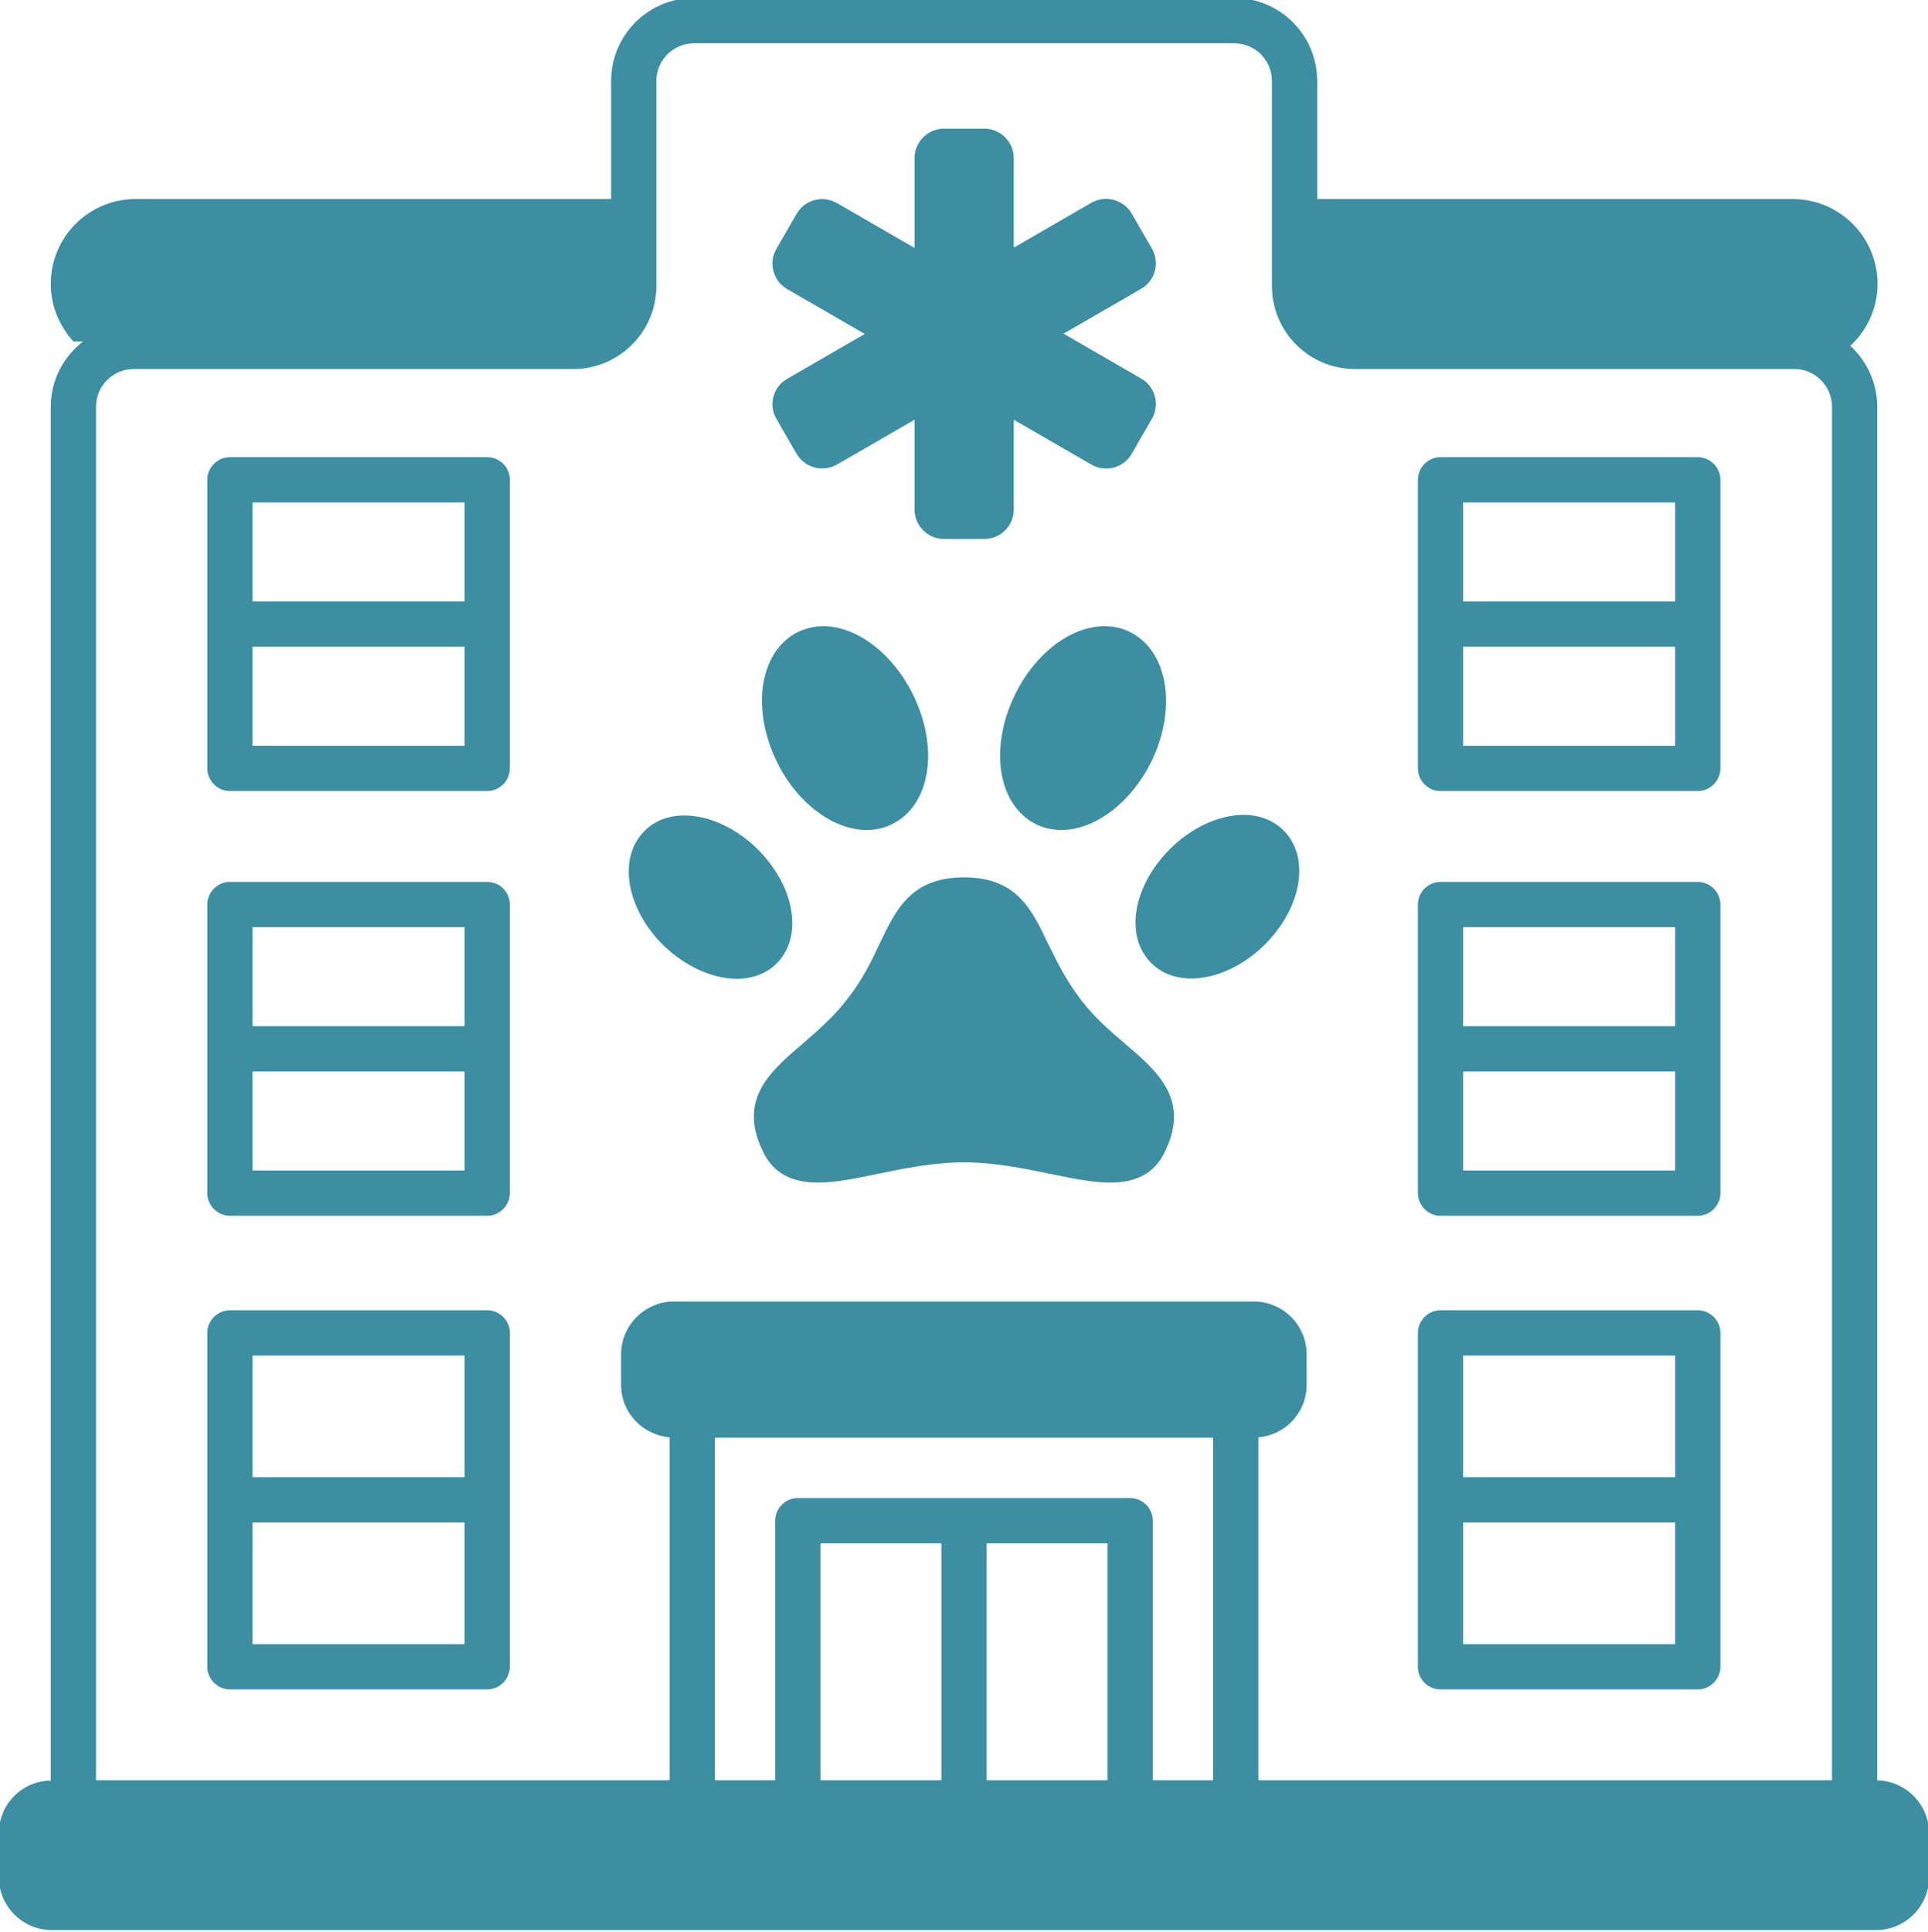 <svg width="495" height="496" viewBox="0 0 495 496" fill="none" xmlns="http://www.w3.org/2000/svg">
<g clip-path="url(#clip0_134_22)">
<path d="M481.965 457.043V104.418C481.965 98.218 479.255 92.716 475.074 88.763C479.333 84.811 482.043 79.153 482.043 72.953V72.876C482.043 60.863 472.286 51.098 460.284 51.098H338.173V20.796C338.173 9.016 328.649 -0.517 316.88 -0.517H178.198C166.428 -0.517 156.904 9.016 156.904 20.796V51.098H34.793C22.791 51.098 13.035 60.863 13.035 72.876V72.953C13.035 78.611 15.28 83.726 18.842 87.678H21.32C16.287 91.553 13.035 97.598 13.035 104.496V457.121C5.601 457.198 -0.284 463.243 -0.284 470.606V481.921C-0.284 489.361 5.756 495.483 13.267 495.483H481.733C489.167 495.483 495.284 489.361 495.284 481.921V470.606C495.284 463.243 489.244 457.198 481.965 457.043ZM168.519 73.418V20.796C168.519 15.448 172.855 11.108 178.198 11.108H316.88C322.222 11.108 326.559 15.448 326.559 20.796V73.418C326.559 85.198 336.083 94.731 347.853 94.731H460.672C466.014 94.731 470.351 99.071 470.351 104.418V457.043H323.074V369.003C330.043 368.383 335.463 362.648 335.463 355.518V347.691C335.463 340.251 329.424 334.128 321.913 334.128H173.01C165.577 334.128 159.459 340.251 159.459 347.691V355.518C159.459 362.648 164.957 368.383 171.926 369.003V457.043H24.65V104.418C24.65 99.071 28.986 94.731 34.329 94.731H147.225C158.917 94.731 168.519 85.198 168.519 73.418ZM183.541 369.081H311.459V457.043H295.973V390.393C295.973 387.216 293.34 384.581 290.165 384.581H204.835C201.66 384.581 199.027 387.216 199.027 390.393V457.043H183.541V369.081ZM253.308 396.206H284.358V457.043H253.308V396.206ZM241.693 457.043H210.642V396.206H241.693V457.043Z" fill="#3C8EA2"/>
<path d="M369.843 433.715H435.893C439.068 433.715 441.701 431.08 441.701 427.902V342.188C441.701 339.01 439.068 336.375 435.893 336.375H369.843C366.669 336.375 364.036 339.01 364.036 342.188V427.902C364.036 431.158 366.669 433.715 369.843 433.715ZM375.651 422.09V390.858H430.086V422.09H375.651ZM430.086 348V379.233H375.651V348H430.086ZM125.079 226.403H59.03C55.855 226.403 53.222 229.038 53.222 232.215V306.305C53.222 309.483 55.855 312.118 59.03 312.118H125.079C128.254 312.118 130.887 309.483 130.887 306.305V232.215C130.887 228.96 128.254 226.403 125.079 226.403ZM119.272 238.028V263.448H64.837V238.028H119.272ZM64.837 300.493V275.073H119.272V300.493H64.837ZM125.079 117.36H59.03C55.855 117.36 53.222 119.995 53.222 123.173V197.263C53.222 200.44 55.855 203.075 59.03 203.075H125.079C128.254 203.075 130.887 200.44 130.887 197.263V123.173C130.887 119.918 128.254 117.36 125.079 117.36ZM119.272 128.985V154.405H64.837V128.985H119.272ZM64.837 191.45V166.03H119.272V191.45H64.837ZM369.843 203.075H435.893C439.068 203.075 441.701 200.44 441.701 197.263V123.173C441.701 119.995 439.068 117.36 435.893 117.36H369.843C366.669 117.36 364.036 119.995 364.036 123.173V197.263C364.036 200.44 366.669 203.075 369.843 203.075ZM375.651 191.45V166.03H430.086V191.45H375.651ZM430.086 128.985V154.405H375.651V128.985H430.086ZM369.843 312.118H435.893C439.068 312.118 441.701 309.483 441.701 306.305V232.215C441.701 229.038 439.068 226.403 435.893 226.403H369.843C366.669 226.403 364.036 229.038 364.036 232.215V306.305C364.036 309.483 366.669 312.118 369.843 312.118ZM375.651 300.493V275.073H430.086V300.493H375.651ZM430.086 238.028V263.448H375.651V238.028H430.086ZM125.079 336.375H59.03C55.855 336.375 53.222 339.01 53.222 342.188V427.902C53.222 431.08 55.855 433.715 59.03 433.715H125.079C128.254 433.715 130.887 431.08 130.887 427.902V342.188C130.887 338.933 128.254 336.375 125.079 336.375ZM119.272 348V379.233H64.837V348H119.272ZM64.837 422.09V390.858H119.272V422.09H64.837ZM199.337 107.518L204.525 116.508C206.616 120.073 211.184 121.313 214.824 119.298L234.801 107.75V130.845C234.801 134.953 238.208 138.363 242.312 138.363H252.766C256.869 138.363 260.277 134.953 260.277 130.845V107.75L280.254 119.298C283.816 121.313 288.462 120.15 290.553 116.508L295.741 107.518C297.831 103.953 296.592 99.302 293.03 97.21L273.053 85.662L293.03 74.115C296.592 72.022 297.831 67.45 295.741 63.807L290.553 54.818C288.462 51.252 283.893 50.013 280.254 52.028L260.277 63.575V40.557C260.277 36.45 256.869 33.04 252.766 33.04H242.312C238.208 33.04 234.801 36.45 234.801 40.557V63.653L214.824 52.105C211.262 50.09 206.616 51.252 204.525 54.895L199.337 63.885C197.247 67.45 198.485 72.1 202.047 74.192L222.025 85.74L202.047 97.287C198.485 99.38 197.247 103.953 199.337 107.518ZM288.926 268.02C285.21 264.843 281.028 261.278 277.544 256.705C273.517 251.435 271.117 246.398 268.949 241.98C264.845 233.378 260.973 225.24 247.5 225.24C234.027 225.24 230.078 233.378 225.974 241.98C223.883 246.475 221.483 251.513 217.379 256.705C213.894 261.2 209.636 264.843 205.996 268.02C197.634 275.15 189.039 282.513 196.24 296.308C198.795 301.19 203.286 303.593 209.945 303.593C214.437 303.593 219.779 302.508 225.432 301.345C232.169 299.95 239.834 298.4 247.5 298.4C255.166 298.4 262.832 299.95 269.568 301.345C275.221 302.508 280.486 303.593 285.055 303.593C291.714 303.593 296.205 301.19 298.76 296.308C305.884 282.513 297.289 275.15 288.926 268.02ZM295.586 247.25C298.218 249.885 301.78 251.203 305.884 251.203C312.234 251.203 319.28 247.948 324.778 242.445C334.302 232.913 336.393 220.048 329.579 213.228C326.946 210.593 323.384 209.198 319.28 209.198C313.008 209.198 305.884 212.453 300.387 217.955C290.785 227.565 288.694 240.43 295.586 247.25ZM290.088 162.233C288.075 161.225 285.907 160.76 283.584 160.76C274.911 160.76 265.697 167.813 260.586 178.353C253.85 192.148 256.25 206.795 266.007 211.6C268.02 212.608 270.188 213.073 272.511 213.073C281.183 213.073 290.398 206.02 295.586 195.558C298.683 189.203 299.922 182.383 299.148 176.338C298.218 169.673 295.044 164.713 290.088 162.233ZM189.116 251.28C193.297 251.28 196.859 249.885 199.415 247.328C206.229 240.508 204.138 227.643 194.614 218.11C189.116 212.608 182.07 209.353 175.72 209.353C171.539 209.353 167.977 210.748 165.422 213.383C158.608 220.203 160.698 233.068 170.223 242.6C175.72 247.948 182.767 251.28 189.116 251.28ZM222.489 213.073C224.812 213.073 226.981 212.608 228.994 211.6C238.828 206.795 241.228 192.225 234.414 178.353C229.304 167.89 220.012 160.76 211.417 160.76C209.094 160.76 206.926 161.303 204.912 162.233C199.957 164.635 196.782 169.673 195.853 176.26C195.078 182.305 196.317 189.125 199.415 195.48C204.525 206.02 213.817 213.073 222.489 213.073Z" fill="#3C8EA2"/>
</g>
<defs>
<clipPath id="clip0_134_22">
<rect width="495" height="496" fill="white"/>
</clipPath>
</defs>
</svg>
